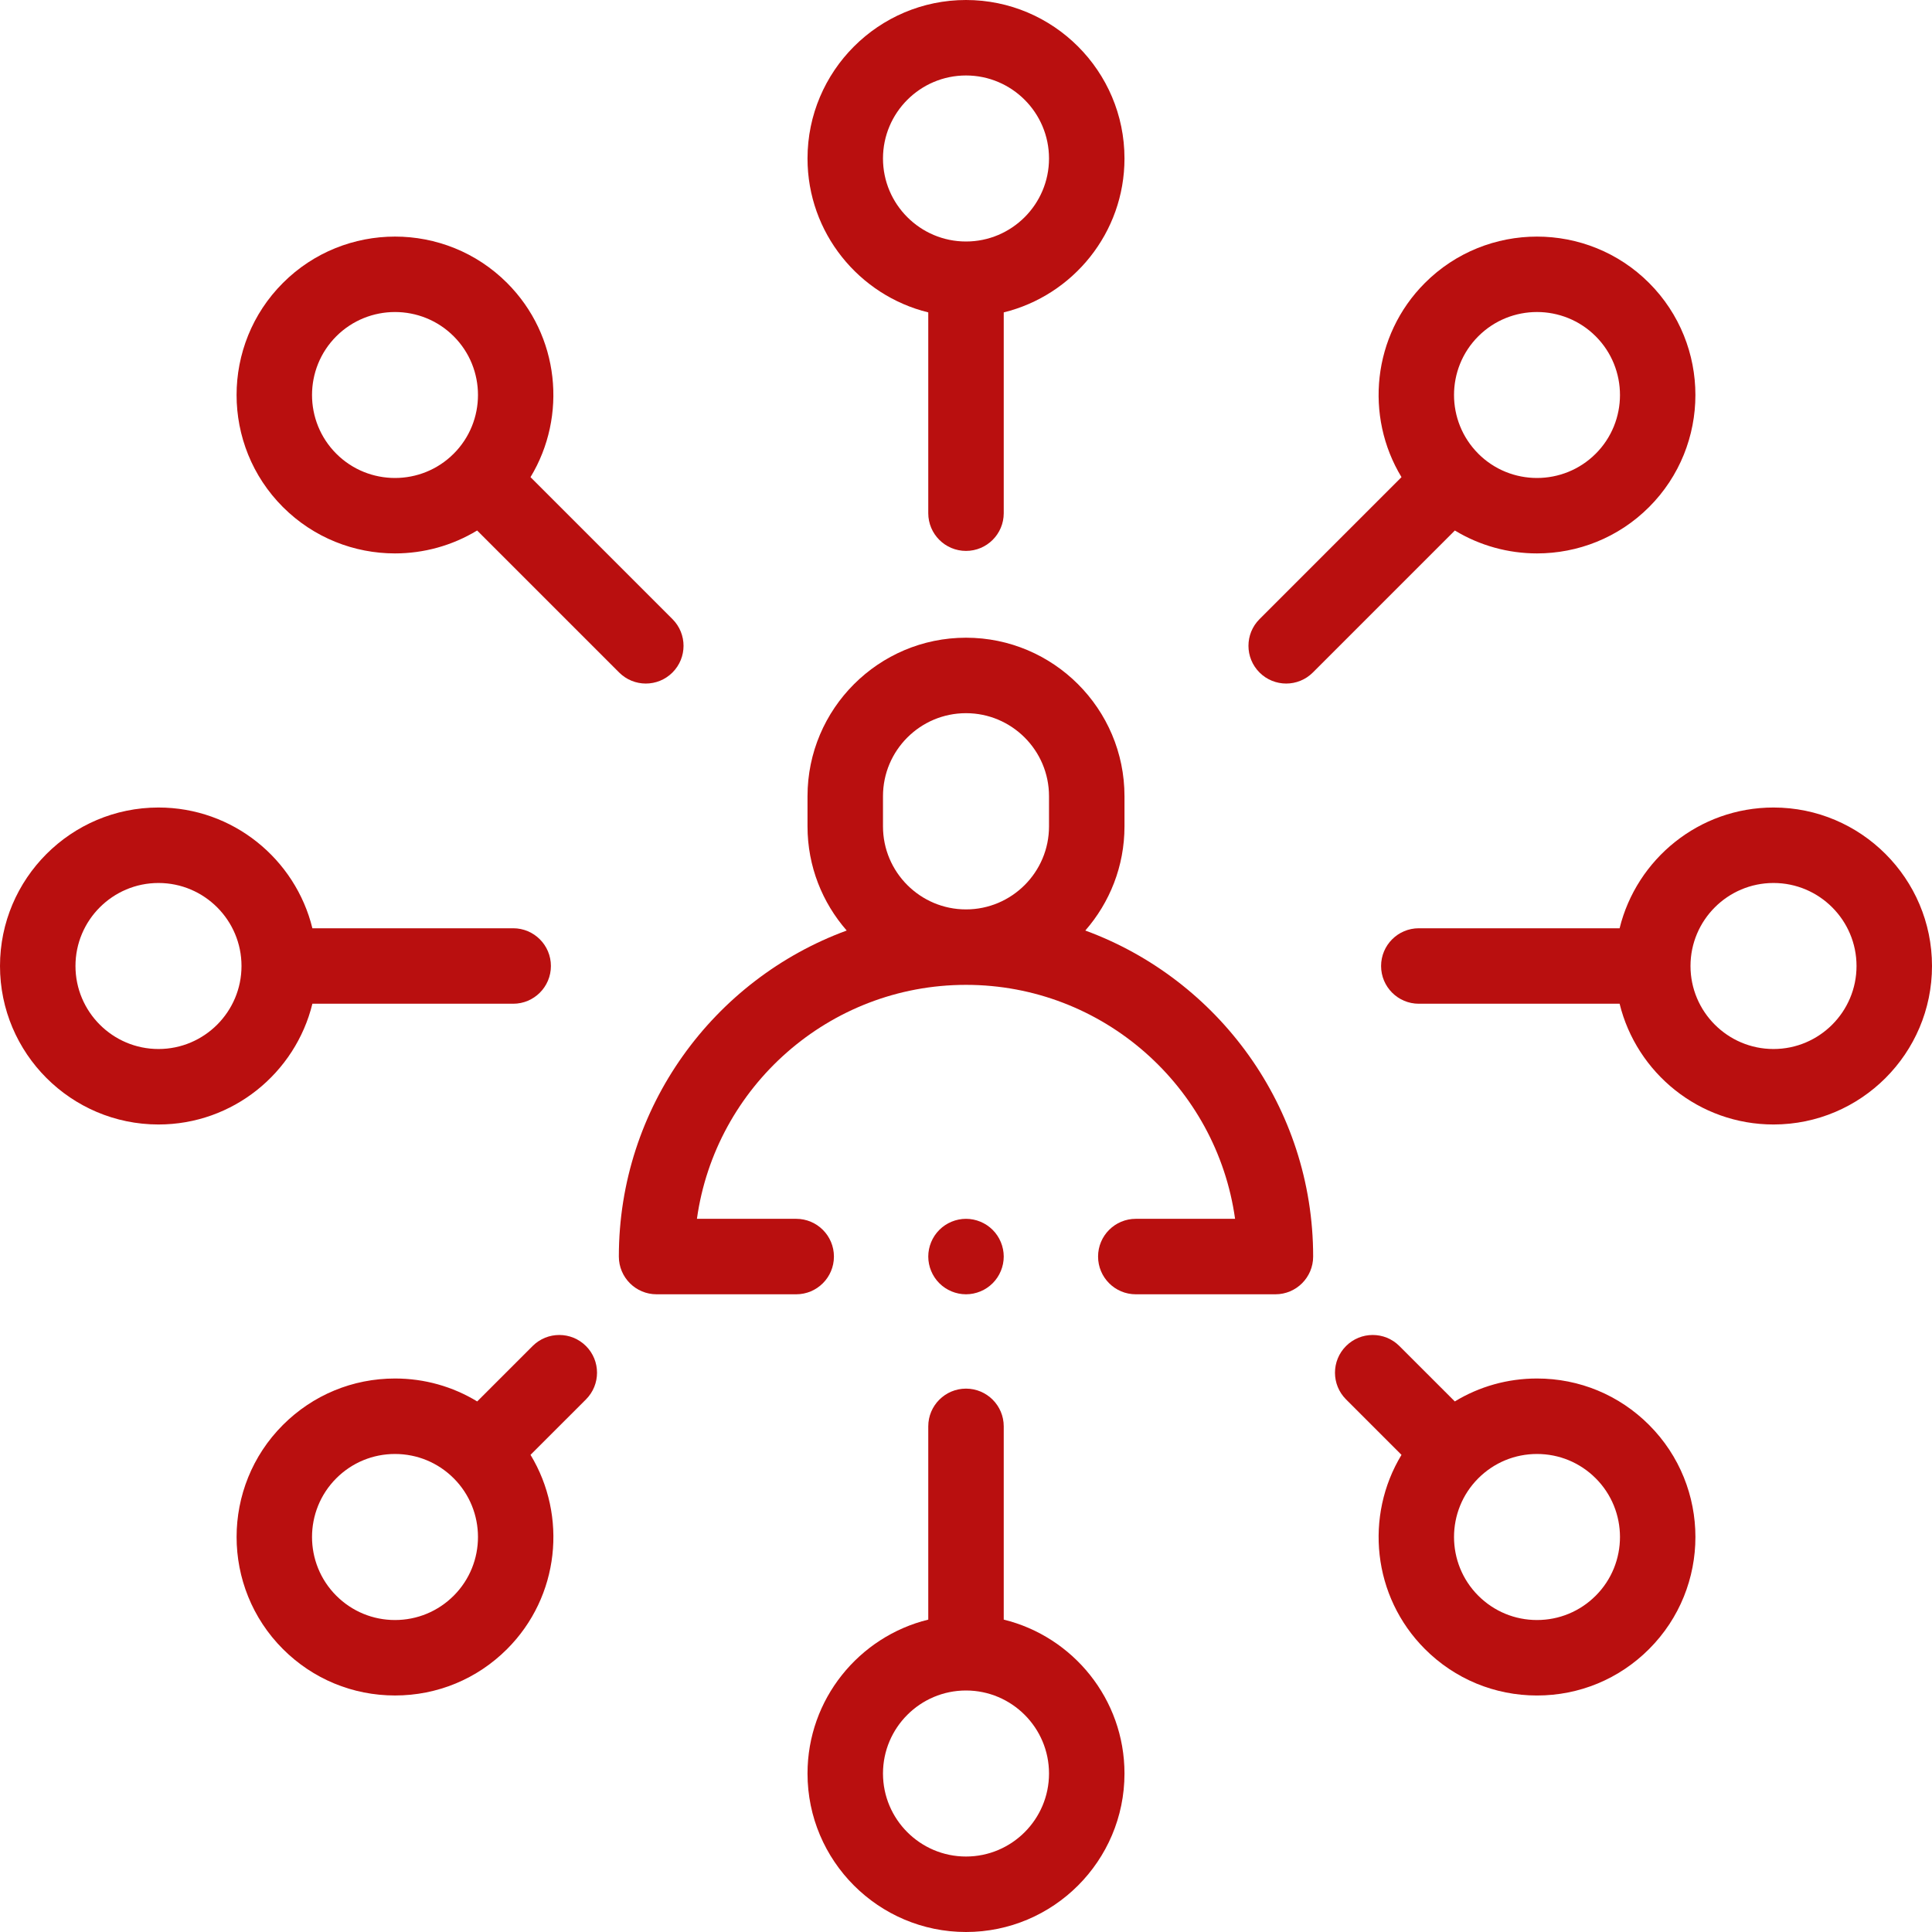 <svg width="92" height="92" viewBox="0 0 92 92" fill="none" xmlns="http://www.w3.org/2000/svg">
<path d="M51.681 44.311C52.842 42.983 53.547 41.249 53.547 39.352V37.914C53.547 33.753 50.161 30.367 46 30.367C41.839 30.367 38.453 33.753 38.453 37.914V39.352C38.453 41.249 39.158 42.983 40.319 44.311C33.993 46.633 29.469 52.716 29.469 59.836C29.469 60.828 30.273 61.633 31.266 61.633H37.914C38.907 61.633 39.711 60.828 39.711 59.836C39.711 58.844 38.907 58.039 37.914 58.039H33.187C34.064 51.753 39.476 46.898 46 46.898C52.524 46.898 57.936 51.753 58.813 58.039H54.086C53.093 58.039 52.289 58.844 52.289 59.836C52.289 60.828 53.093 61.633 54.086 61.633H60.734C61.727 61.633 62.531 60.828 62.531 59.836C62.531 52.716 58.007 46.633 51.681 44.311ZM42.047 39.352V37.914C42.047 35.734 43.82 33.961 46 33.961C48.18 33.961 49.953 35.734 49.953 37.914V39.352C49.953 41.531 48.18 43.305 46 43.305C43.82 43.305 42.047 41.531 42.047 39.352Z" fill="#B90F0F"/>
<path d="M44.203 14.876V24.438C44.203 25.43 45.008 26.234 46 26.234C46.992 26.234 47.797 25.43 47.797 24.438V14.876C51.093 14.067 53.547 11.089 53.547 7.547C53.547 3.385 50.161 0 46 0C41.839 0 38.453 3.385 38.453 7.547C38.453 11.089 40.907 14.067 44.203 14.876ZM46 3.594C48.18 3.594 49.953 5.367 49.953 7.547C49.953 9.727 48.18 11.5 46 11.5C43.82 11.5 42.047 9.727 42.047 7.547C42.047 5.367 43.82 3.594 46 3.594Z" fill="#B90F0F"/>
<path d="M47.797 77.124V67.922C47.797 66.93 46.992 66.125 46 66.125C45.008 66.125 44.203 66.93 44.203 67.922V77.124C40.907 77.933 38.453 80.911 38.453 84.453C38.453 88.615 41.839 92 46 92C50.161 92 53.547 88.615 53.547 84.453C53.547 80.911 51.093 77.932 47.797 77.124ZM46 88.406C43.82 88.406 42.047 86.633 42.047 84.453C42.047 82.273 43.82 80.5 46 80.5C48.18 80.5 49.953 82.273 49.953 84.453C49.953 86.633 48.18 88.406 46 88.406Z" fill="#B90F0F"/>
<path d="M84.453 38.453C80.911 38.453 77.933 40.907 77.124 44.203H67.562C66.57 44.203 65.766 45.008 65.766 46C65.766 46.992 66.57 47.797 67.562 47.797H77.124C77.933 51.093 80.911 53.547 84.453 53.547C88.615 53.547 92 50.161 92 46C92 41.839 88.615 38.453 84.453 38.453ZM84.453 49.953C82.273 49.953 80.5 48.18 80.5 46C80.5 43.82 82.273 42.047 84.453 42.047C86.633 42.047 88.406 43.82 88.406 46C88.406 48.18 86.633 49.953 84.453 49.953Z" fill="#B90F0F"/>
<path d="M14.876 47.797H24.438C25.43 47.797 26.234 46.992 26.234 46C26.234 45.008 25.43 44.203 24.438 44.203H14.876C14.067 40.907 11.089 38.453 7.547 38.453C3.385 38.453 0 41.839 0 46C0 50.161 3.385 53.547 7.547 53.547C11.089 53.547 14.067 51.093 14.876 47.797ZM7.547 49.953C5.367 49.953 3.594 48.18 3.594 46C3.594 43.82 5.367 42.047 7.547 42.047C9.727 42.047 11.5 43.82 11.5 46C11.5 48.18 9.727 49.953 7.547 49.953Z" fill="#B90F0F"/>
<path d="M73.191 65.643C71.788 65.643 70.445 66.024 69.277 66.735L66.638 64.097C65.937 63.395 64.799 63.395 64.097 64.097C63.395 64.799 63.395 65.936 64.097 66.638L66.738 69.279C64.978 72.181 65.35 76.022 67.854 78.527C69.28 79.953 71.175 80.738 73.191 80.738C75.207 80.738 77.102 79.953 78.527 78.527C81.47 75.585 81.47 70.797 78.527 67.854C77.102 66.428 75.207 65.643 73.191 65.643ZM75.986 75.986C75.239 76.732 74.246 77.144 73.191 77.144C72.135 77.144 71.142 76.732 70.395 75.986C68.854 74.445 68.854 71.936 70.395 70.395C71.142 69.649 72.135 69.237 73.191 69.237C74.246 69.237 75.239 69.649 75.986 70.395C77.527 71.936 77.527 74.445 75.986 75.986Z" fill="#B90F0F"/>
<path d="M13.473 24.146C14.944 25.617 16.877 26.353 18.809 26.353C20.167 26.353 21.523 25.988 22.721 25.262L29.482 32.023C29.833 32.374 30.293 32.55 30.753 32.55C31.213 32.55 31.673 32.374 32.023 32.023C32.725 31.322 32.725 30.184 32.023 29.482L25.262 22.721C27.021 19.819 26.65 15.977 24.146 13.473C21.203 10.53 16.415 10.531 13.473 13.473C10.53 16.416 10.53 21.203 13.473 24.146C13.473 24.146 13.473 24.146 13.473 24.146ZM16.014 16.014C17.555 14.473 20.064 14.473 21.605 16.014C23.146 17.555 23.146 20.063 21.605 21.604C21.605 21.604 21.605 21.605 21.605 21.604C21.605 21.605 21.605 21.605 21.604 21.605C20.063 23.146 17.555 23.146 16.014 21.605C14.473 20.064 14.473 17.556 16.014 16.014Z" fill="#B90F0F"/>
<path d="M61.247 32.55C61.707 32.55 62.167 32.374 62.517 32.024L69.279 25.262C70.476 25.988 71.833 26.353 73.19 26.353C75.123 26.353 77.056 25.617 78.527 24.146C81.469 21.203 81.469 16.416 78.527 13.473C75.584 10.531 70.797 10.531 67.854 13.473C65.349 15.978 64.978 19.819 66.738 22.721L59.977 29.482C59.275 30.184 59.275 31.322 59.977 32.024C60.327 32.374 60.787 32.55 61.247 32.55ZM70.395 16.014C71.166 15.243 72.178 14.858 73.19 14.858C74.203 14.858 75.215 15.244 75.986 16.014C77.527 17.556 77.527 20.064 75.986 21.605C74.444 23.146 71.937 23.146 70.395 21.605C70.395 21.605 70.395 21.605 70.395 21.605C70.395 21.605 70.395 21.605 70.395 21.604C68.854 20.063 68.854 17.555 70.395 16.014Z" fill="#B90F0F"/>
<path d="M25.362 64.097L22.724 66.735C21.555 66.024 20.212 65.643 18.81 65.643C16.794 65.643 14.899 66.428 13.473 67.854C10.531 70.796 10.531 75.584 13.473 78.527C14.899 79.952 16.794 80.737 18.81 80.737C20.825 80.737 22.721 79.952 24.146 78.527C26.651 76.022 27.022 72.181 25.263 69.278L27.904 66.638C28.605 65.936 28.605 64.798 27.904 64.097C27.201 63.395 26.064 63.395 25.362 64.097ZM21.605 75.986C20.858 76.732 19.865 77.144 18.809 77.144C17.754 77.144 16.761 76.732 16.014 75.986C14.473 74.445 14.473 71.936 16.014 70.395C16.761 69.649 17.754 69.237 18.809 69.237C19.865 69.237 20.858 69.649 21.605 70.395C23.146 71.936 23.146 74.445 21.605 75.986Z" fill="#B90F0F"/>
<path d="M46 61.633C46.473 61.633 46.936 61.441 47.27 61.106C47.605 60.772 47.797 60.309 47.797 59.836C47.797 59.363 47.605 58.9 47.27 58.566C46.936 58.231 46.473 58.039 46 58.039C45.527 58.039 45.064 58.231 44.73 58.566C44.395 58.9 44.203 59.363 44.203 59.836C44.203 60.309 44.395 60.772 44.73 61.106C45.064 61.441 45.527 61.633 46 61.633Z" fill="#B90F0F"/>
</svg>
